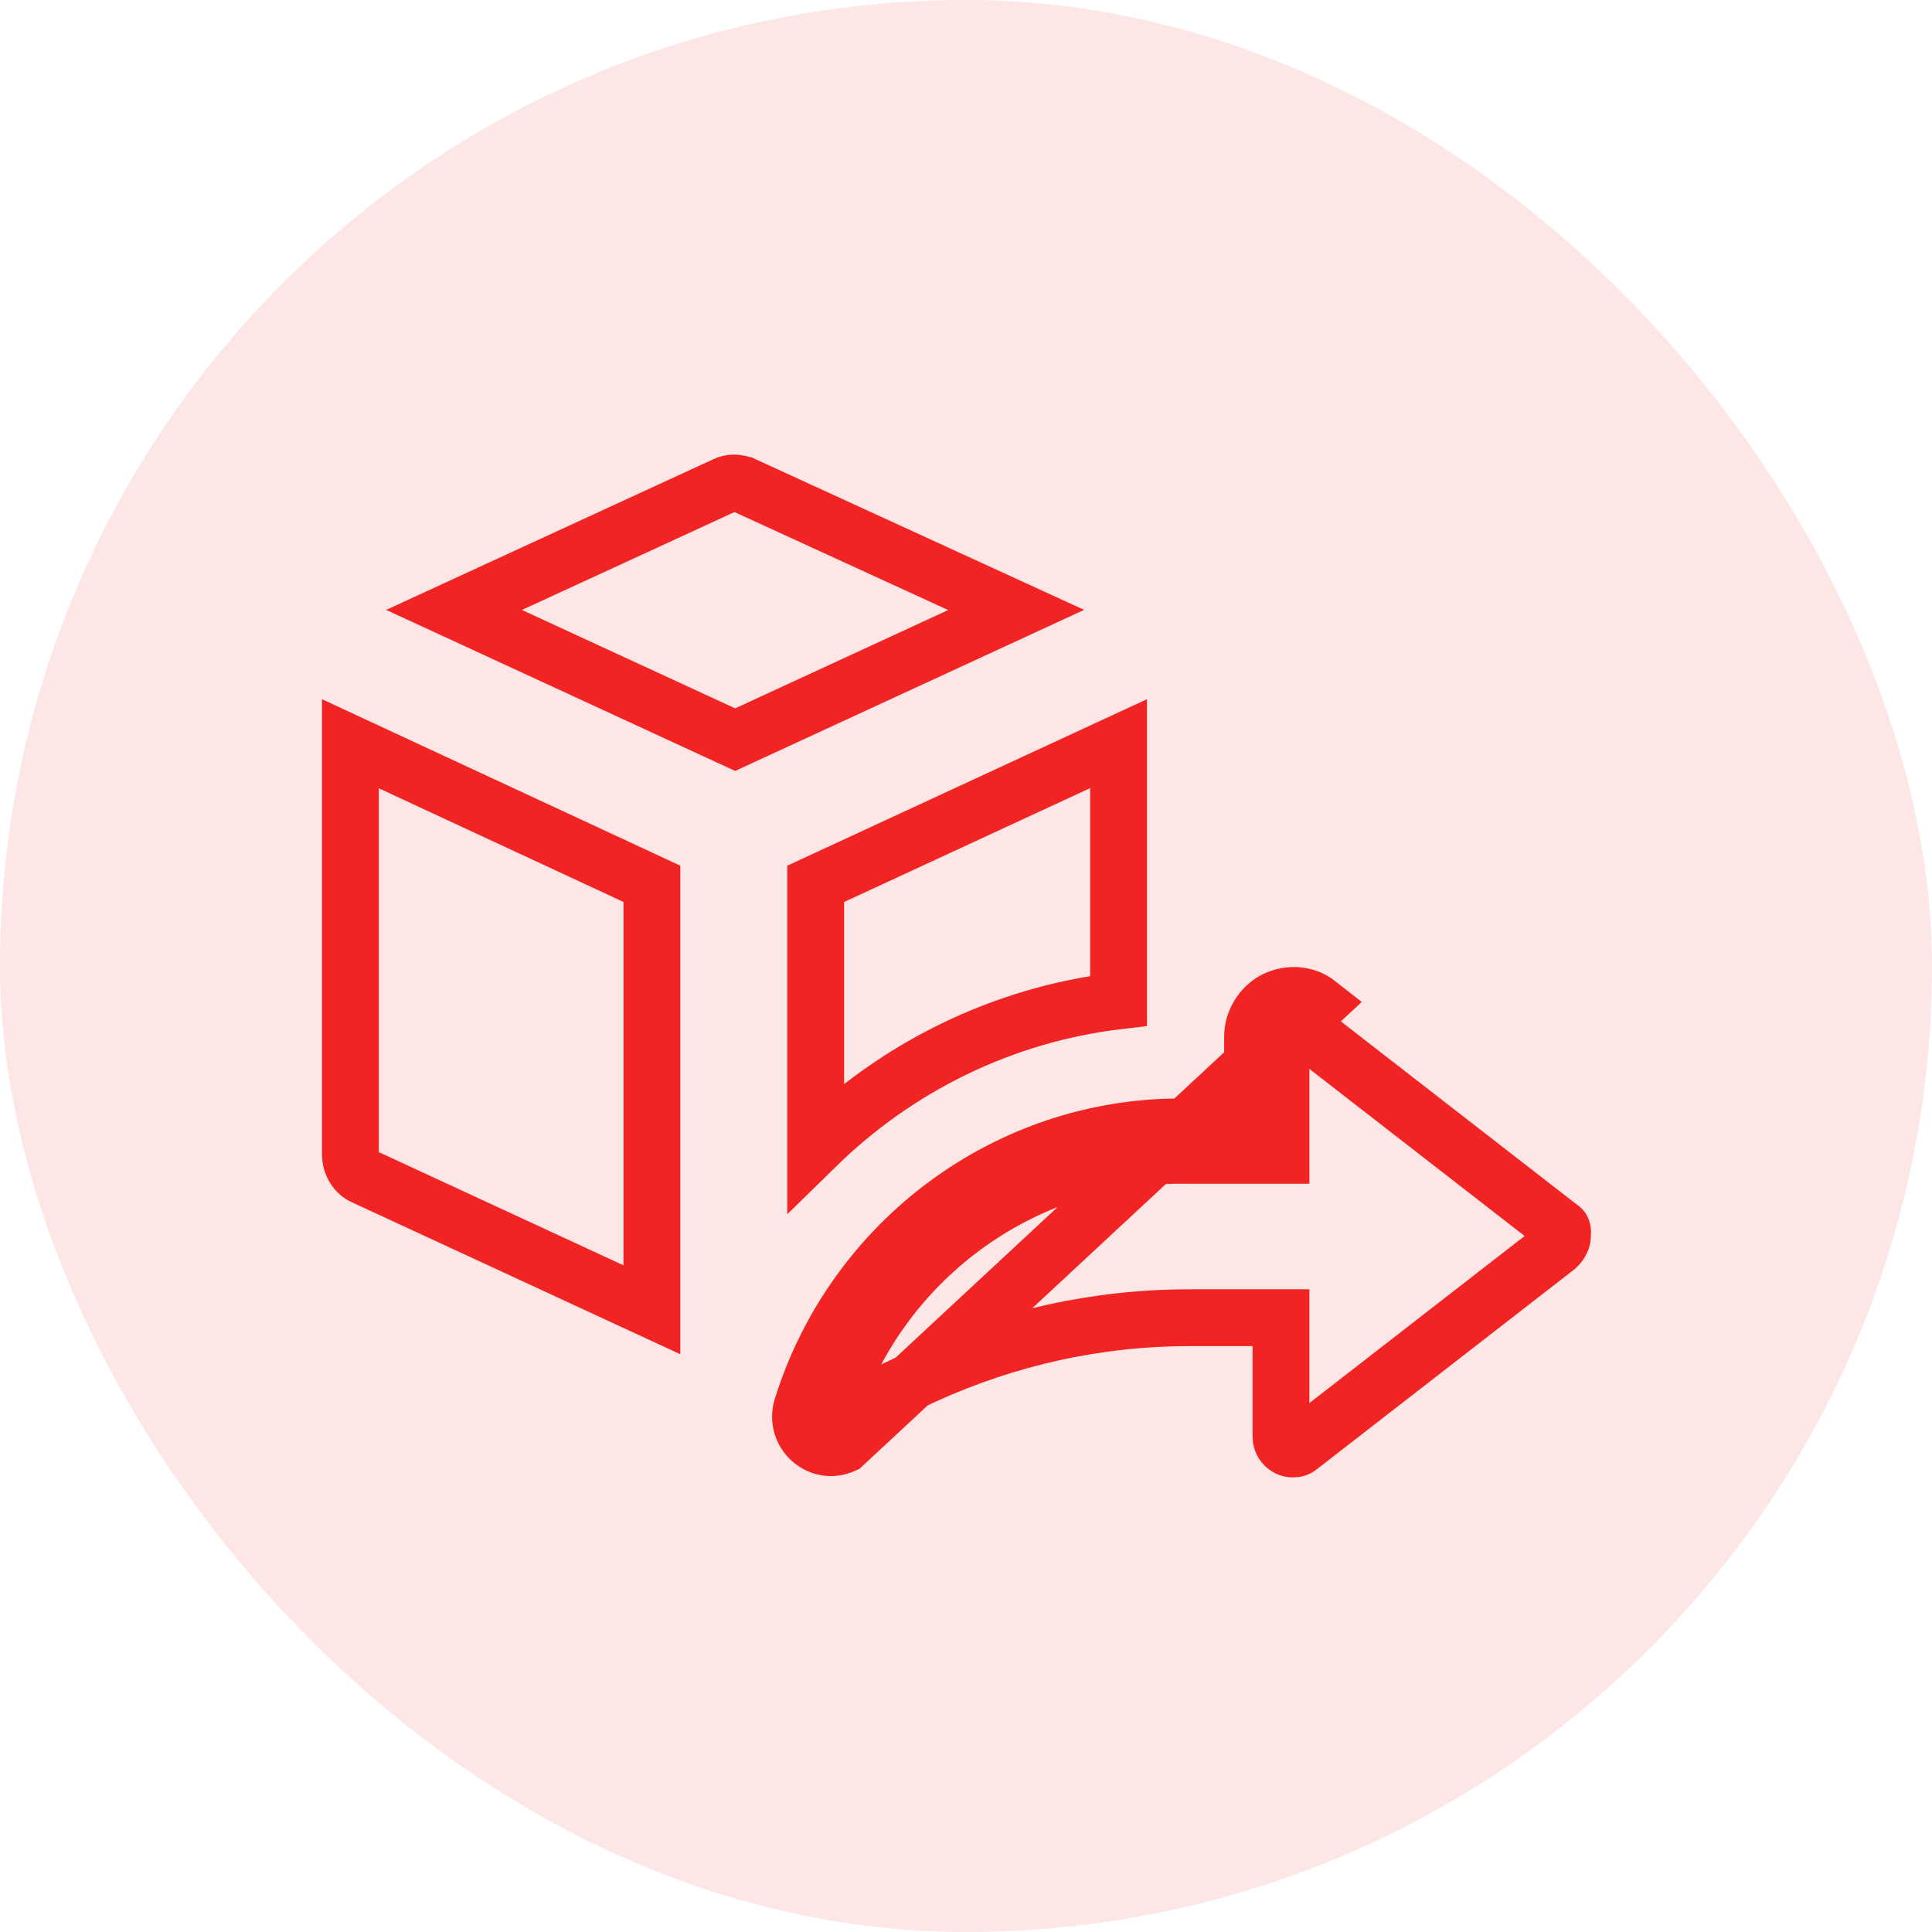 <svg width="102" height="102" viewBox="0 0 102 102" fill="none" xmlns="http://www.w3.org/2000/svg">
<rect width="102" height="102" rx="51" fill="#F22323" fill-opacity="0.11"/>
<path d="M19.253 62.134L19.237 62.126L19.221 62.119C18.817 61.944 18.5 61.51 18.5 60.923V39.266L34.418 46.661V69.151L19.253 62.134Z" stroke="#F22323" stroke-width="3"/>
<path d="M39.315 25.631L39.316 25.631L53.647 32.203L38.812 39.05L23.971 32.201L38.24 25.63L38.265 25.619L38.289 25.606C38.551 25.474 38.916 25.447 39.315 25.631Z" stroke="#F22323" stroke-width="3"/>
<path d="M43.065 60.535V46.662L59.054 39.262V52.838C52.928 53.56 47.351 56.335 43.065 60.535Z" stroke="#F22323" stroke-width="3"/>
<path d="M42.342 74.285L43.773 74.733C46.333 66.562 53.877 60.994 62.318 60.994H66.13H67.63V59.494V54.707C67.63 54.509 67.782 54.243 67.986 54.127C68.293 53.996 68.52 54.059 68.661 54.17L68.661 54.17L68.669 54.177L82.293 64.752L82.35 64.796L82.411 64.834C82.438 64.852 82.456 64.872 82.471 64.905C82.487 64.941 82.508 65.015 82.497 65.134L82.489 65.208V65.282C82.489 65.396 82.405 65.638 82.183 65.842L68.599 76.386L68.587 76.396L68.575 76.406C68.513 76.456 68.431 76.5 68.248 76.5C68.227 76.5 68.178 76.496 68.118 76.483C68.058 76.469 68.02 76.454 68.008 76.447C67.766 76.325 67.63 76.105 67.63 75.856V71.069V69.569H66.13H62.813C57.935 69.569 53.206 70.617 48.779 72.634L48.771 72.637L48.763 72.641L43.908 74.92C43.878 74.933 43.866 74.93 43.864 74.929C43.864 74.929 43.864 74.929 43.863 74.929C43.855 74.928 43.834 74.921 43.811 74.9C43.787 74.878 43.773 74.853 43.767 74.832C43.762 74.816 43.756 74.787 43.774 74.731L42.342 74.285ZM42.342 74.285C41.918 75.642 43.259 76.857 44.53 76.285L69.589 52.992C68.954 52.492 68.107 52.42 67.33 52.778C66.624 53.135 66.13 53.921 66.13 54.707V57.994V59.494H64.63H62.318C53.212 59.494 45.095 65.496 42.342 74.285Z" stroke="#F22323" stroke-width="3"/>
</svg>
